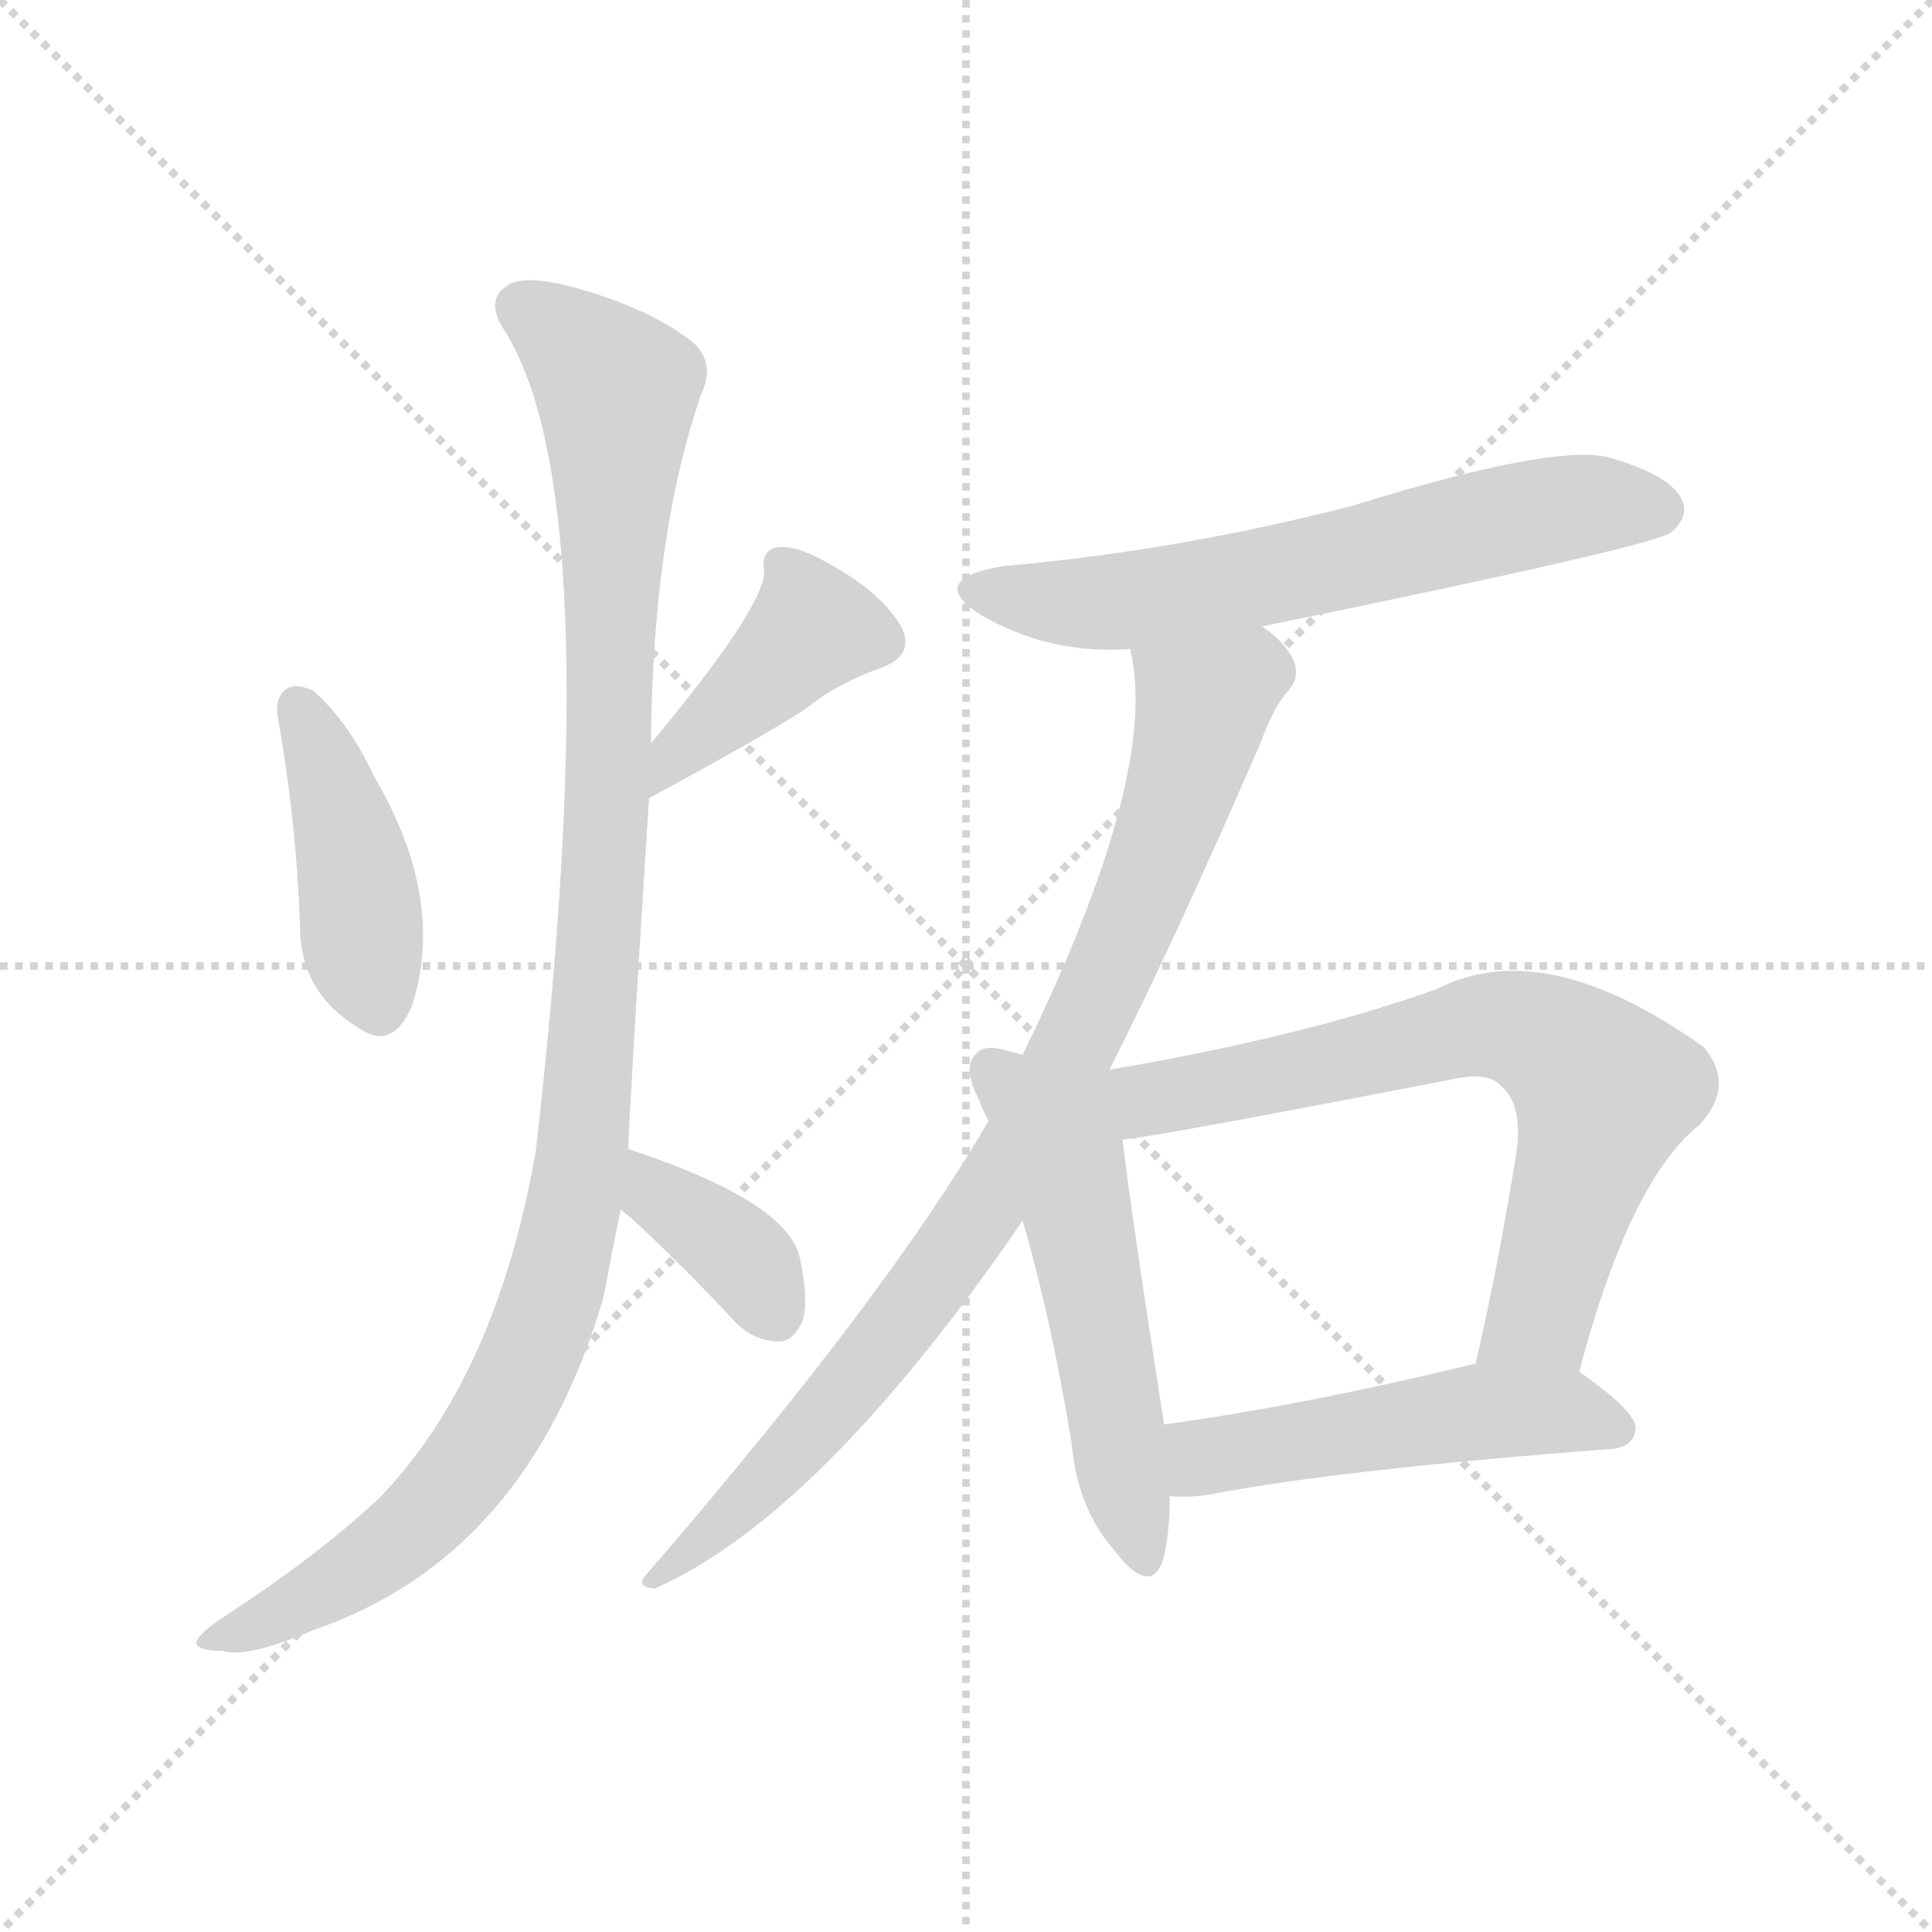 <svg version="1.1" viewBox="0 0 1024 1024" xmlns="http://www.w3.org/2000/svg">
  <g stroke="lightgray" stroke-dasharray="1,1" stroke-width="1" transform="scale(4, 4)">
    <line x1="0" y1="0" x2="256" y2="256"></line>
    <line x1="256" y1="0" x2="0" y2="256"></line>
    <line x1="128" y1="0" x2="128" y2="256"></line>
    <line x1="0" y1="128" x2="256" y2="128"></line>
  </g>
<g transform="scale(1, -1) translate(0, -900)">
   <style type="text/css">
    @keyframes keyframes0 {
      from {
       stroke: blue;
       stroke-dashoffset: 420;
       stroke-width: 128;
       }
       58% {
       animation-timing-function: step-end;
       stroke: blue;
       stroke-dashoffset: 0;
       stroke-width: 128;
       }
       to {
       stroke: black;
       stroke-width: 1024;
       }
       }
       #make-me-a-hanzi-animation-0 {
         animation: keyframes0 0.592s both;
         animation-delay: 0s;
         animation-timing-function: linear;
       }
    @keyframes keyframes1 {
      from {
       stroke: blue;
       stroke-dashoffset: 408;
       stroke-width: 128;
       }
       57% {
       animation-timing-function: step-end;
       stroke: blue;
       stroke-dashoffset: 0;
       stroke-width: 128;
       }
       to {
       stroke: black;
       stroke-width: 1024;
       }
       }
       #make-me-a-hanzi-animation-1 {
         animation: keyframes1 0.582s both;
         animation-delay: 0.592s;
         animation-timing-function: linear;
       }
    @keyframes keyframes2 {
      from {
       stroke: blue;
       stroke-dashoffset: 1076;
       stroke-width: 128;
       }
       78% {
       animation-timing-function: step-end;
       stroke: blue;
       stroke-dashoffset: 0;
       stroke-width: 128;
       }
       to {
       stroke: black;
       stroke-width: 1024;
       }
       }
       #make-me-a-hanzi-animation-2 {
         animation: keyframes2 1.126s both;
         animation-delay: 1.174s;
         animation-timing-function: linear;
       }
    @keyframes keyframes3 {
      from {
       stroke: blue;
       stroke-dashoffset: 363;
       stroke-width: 128;
       }
       54% {
       animation-timing-function: step-end;
       stroke: blue;
       stroke-dashoffset: 0;
       stroke-width: 128;
       }
       to {
       stroke: black;
       stroke-width: 1024;
       }
       }
       #make-me-a-hanzi-animation-3 {
         animation: keyframes3 0.545s both;
         animation-delay: 2.299s;
         animation-timing-function: linear;
       }
    @keyframes keyframes4 {
      from {
       stroke: blue;
       stroke-dashoffset: 619;
       stroke-width: 128;
       }
       67% {
       animation-timing-function: step-end;
       stroke: blue;
       stroke-dashoffset: 0;
       stroke-width: 128;
       }
       to {
       stroke: black;
       stroke-width: 1024;
       }
       }
       #make-me-a-hanzi-animation-4 {
         animation: keyframes4 0.754s both;
         animation-delay: 2.845s;
         animation-timing-function: linear;
       }
    @keyframes keyframes5 {
      from {
       stroke: blue;
       stroke-dashoffset: 851;
       stroke-width: 128;
       }
       73% {
       animation-timing-function: step-end;
       stroke: blue;
       stroke-dashoffset: 0;
       stroke-width: 128;
       }
       to {
       stroke: black;
       stroke-width: 1024;
       }
       }
       #make-me-a-hanzi-animation-5 {
         animation: keyframes5 0.943s both;
         animation-delay: 3.599s;
         animation-timing-function: linear;
       }
    @keyframes keyframes6 {
      from {
       stroke: blue;
       stroke-dashoffset: 528;
       stroke-width: 128;
       }
       63% {
       animation-timing-function: step-end;
       stroke: blue;
       stroke-dashoffset: 0;
       stroke-width: 128;
       }
       to {
       stroke: black;
       stroke-width: 1024;
       }
       }
       #make-me-a-hanzi-animation-6 {
         animation: keyframes6 0.68s both;
         animation-delay: 4.541s;
         animation-timing-function: linear;
       }
    @keyframes keyframes7 {
      from {
       stroke: blue;
       stroke-dashoffset: 695;
       stroke-width: 128;
       }
       69% {
       animation-timing-function: step-end;
       stroke: blue;
       stroke-dashoffset: 0;
       stroke-width: 128;
       }
       to {
       stroke: black;
       stroke-width: 1024;
       }
       }
       #make-me-a-hanzi-animation-7 {
         animation: keyframes7 0.816s both;
         animation-delay: 5.221s;
         animation-timing-function: linear;
       }
    @keyframes keyframes8 {
      from {
       stroke: blue;
       stroke-dashoffset: 497;
       stroke-width: 128;
       }
       62% {
       animation-timing-function: step-end;
       stroke: blue;
       stroke-dashoffset: 0;
       stroke-width: 128;
       }
       to {
       stroke: black;
       stroke-width: 1024;
       }
       }
       #make-me-a-hanzi-animation-8 {
         animation: keyframes8 0.654s both;
         animation-delay: 6.036s;
         animation-timing-function: linear;
       }
</style>
<path d="M 147.0 521.0 Q 157.0 466.0 159.0 409.0 Q 159.0 373.0 192.0 354.0 Q 208.0 344.0 218.0 366.0 Q 237.0 423.0 198.0 489.0 Q 185.0 517.0 166.0 534.0 Q 157.0 538.0 152.0 535.0 Q 146.0 531.0 147.0 521.0 Z" fill="lightgray"></path> 
<path d="M 344.0 477.0 Q 407.0 511.0 428.0 525.0 Q 444.0 538.0 467.0 546.0 Q 486.0 553.0 477.0 569.0 Q 467.0 585.0 445.0 598.0 Q 424.0 611.0 413.0 610.0 Q 403.0 609.0 405.0 597.0 Q 405.0 578.0 345.0 506.0 C 326.0 483.0 318.0 463.0 344.0 477.0 Z" fill="lightgray"></path> 
<path d="M 333.0 291.0 Q 333.0 303.0 344.0 477.0 L 345.0 506.0 Q 346.0 618.0 372.0 692.0 Q 379.0 707.0 368.0 718.0 Q 344.0 737.0 303.0 748.0 Q 276.0 755.0 268.0 748.0 Q 258.0 741.0 266.0 727.0 Q 324.0 640.0 284.0 290.0 Q 263.0 170.0 201.0 106.0 Q 168.0 75.0 117.0 42.0 Q 104.0 33.0 104.0 29.0 Q 105.0 25.0 118.0 25.0 Q 131.0 21.0 166.0 36.0 Q 280.0 75.0 320.0 213.0 Q 324.0 235.0 329.0 259.0 L 333.0 291.0 Z" fill="lightgray"></path> 
<path d="M 329.0 259.0 Q 330.0 258.0 335.0 254.0 Q 362.0 229.0 390.0 199.0 Q 400.0 189.0 413.0 189.0 Q 420.0 189.0 425.0 199.0 Q 429.0 209.0 424.0 233.0 Q 418.0 263.0 333.0 291.0 C 305.0 300.0 306.0 278.0 329.0 259.0 Z" fill="lightgray"></path> 
<path d="M 669.0 568.0 Q 879.0 611.0 886.0 618.0 Q 896.0 627.0 891.0 636.0 Q 884.0 649.0 851.0 658.0 Q 820.0 664.0 717.0 632.0 Q 624.0 608.0 532.0 600.0 Q 490.0 593.0 520.0 574.0 Q 556.0 553.0 599.0 556.0 L 669.0 568.0 Z" fill="lightgray"></path> 
<path d="M 588.0 333.0 Q 622.0 400.0 668.0 506.0 Q 675.0 525.0 682.0 533.0 Q 689.0 540.0 686.0 549.0 Q 682.0 559.0 669.0 568.0 C 647.0 589.0 595.0 586.0 599.0 556.0 Q 615.0 490.0 542.0 341.0 L 524.0 306.0 Q 470.0 213.0 343.0 66.0 Q 336.0 59.0 347.0 58.0 Q 435.0 97.0 542.0 253.0 L 588.0 333.0 Z" fill="lightgray"></path> 
<path d="M 542.0 341.0 Q 538.0 342.0 534.0 343.0 Q 521.0 347.0 517.0 341.0 Q 510.0 334.0 519.0 317.0 Q 520.0 313.0 524.0 306.0 L 542.0 253.0 Q 557.0 202.0 568.0 135.0 Q 571.0 101.0 590.0 79.0 Q 609.0 54.0 616.0 72.0 Q 620.0 85.0 620.0 107.0 L 617.0 145.0 Q 599.0 260.0 595.0 296.0 L 542.0 341.0 Z" fill="lightgray"></path> 
<path d="M 837.0 173.0 Q 864.0 275.0 901.0 304.0 Q 920.0 325.0 903.0 345.0 Q 819.0 405.0 762.0 376.0 Q 693.0 351.0 588.0 333.0 C 555.0 327.0 560.0 291.0 595.0 296.0 Q 610.0 297.0 770.0 328.0 Q 788.0 332.0 795.0 325.0 Q 807.0 315.0 804.0 291.0 Q 794.0 228.0 782.0 177.0 C 775.0 148.0 829.0 144.0 837.0 173.0 Z" fill="lightgray"></path> 
<path d="M 620.0 107.0 Q 630.0 106.0 642.0 108.0 Q 709.0 121.0 854.0 132.0 Q 866.0 133.0 867.0 143.0 Q 867.0 152.0 837.0 173.0 C 820.0 185.0 811.0 183.0 782.0 177.0 L 781.0 177.0 Q 690.0 155.0 617.0 145.0 C 587.0 141.0 590.0 108.0 620.0 107.0 Z" fill="lightgray"></path> 
      <clipPath id="make-me-a-hanzi-clip-0">
      <path d="M 147.0 521.0 Q 157.0 466.0 159.0 409.0 Q 159.0 373.0 192.0 354.0 Q 208.0 344.0 218.0 366.0 Q 237.0 423.0 198.0 489.0 Q 185.0 517.0 166.0 534.0 Q 157.0 538.0 152.0 535.0 Q 146.0 531.0 147.0 521.0 Z" fill="lightgray"></path>
      </clipPath>
      <path clip-path="url(#make-me-a-hanzi-clip-0)" d="M 158.0 525.0 L 181.0 469.0 L 201.0 368.0 " fill="none" id="make-me-a-hanzi-animation-0" stroke-dasharray="292 584" stroke-linecap="round"></path>

      <clipPath id="make-me-a-hanzi-clip-1">
      <path d="M 344.0 477.0 Q 407.0 511.0 428.0 525.0 Q 444.0 538.0 467.0 546.0 Q 486.0 553.0 477.0 569.0 Q 467.0 585.0 445.0 598.0 Q 424.0 611.0 413.0 610.0 Q 403.0 609.0 405.0 597.0 Q 405.0 578.0 345.0 506.0 C 326.0 483.0 318.0 463.0 344.0 477.0 Z" fill="lightgray"></path>
      </clipPath>
      <path clip-path="url(#make-me-a-hanzi-clip-1)" d="M 466.0 560.0 L 430.0 566.0 L 363.0 507.0 L 351.0 484.0 " fill="none" id="make-me-a-hanzi-animation-1" stroke-dasharray="280 560" stroke-linecap="round"></path>

      <clipPath id="make-me-a-hanzi-clip-2">
      <path d="M 333.0 291.0 Q 333.0 303.0 344.0 477.0 L 345.0 506.0 Q 346.0 618.0 372.0 692.0 Q 379.0 707.0 368.0 718.0 Q 344.0 737.0 303.0 748.0 Q 276.0 755.0 268.0 748.0 Q 258.0 741.0 266.0 727.0 Q 324.0 640.0 284.0 290.0 Q 263.0 170.0 201.0 106.0 Q 168.0 75.0 117.0 42.0 Q 104.0 33.0 104.0 29.0 Q 105.0 25.0 118.0 25.0 Q 131.0 21.0 166.0 36.0 Q 280.0 75.0 320.0 213.0 Q 324.0 235.0 329.0 259.0 L 333.0 291.0 Z" fill="lightgray"></path>
      </clipPath>
      <path clip-path="url(#make-me-a-hanzi-clip-2)" d="M 276.0 737.0 L 303.0 719.0 L 327.0 693.0 L 323.0 464.0 L 309.0 289.0 L 293.0 212.0 L 267.0 152.0 L 234.0 106.0 L 168.0 54.0 L 111.0 28.0 " fill="none" id="make-me-a-hanzi-animation-2" stroke-dasharray="948 1896" stroke-linecap="round"></path>

      <clipPath id="make-me-a-hanzi-clip-3">
      <path d="M 329.0 259.0 Q 330.0 258.0 335.0 254.0 Q 362.0 229.0 390.0 199.0 Q 400.0 189.0 413.0 189.0 Q 420.0 189.0 425.0 199.0 Q 429.0 209.0 424.0 233.0 Q 418.0 263.0 333.0 291.0 C 305.0 300.0 306.0 278.0 329.0 259.0 Z" fill="lightgray"></path>
      </clipPath>
      <path clip-path="url(#make-me-a-hanzi-clip-3)" d="M 343.0 284.0 L 348.0 266.0 L 385.0 242.0 L 410.0 205.0 " fill="none" id="make-me-a-hanzi-animation-3" stroke-dasharray="235 470" stroke-linecap="round"></path>

      <clipPath id="make-me-a-hanzi-clip-4">
      <path d="M 669.0 568.0 Q 879.0 611.0 886.0 618.0 Q 896.0 627.0 891.0 636.0 Q 884.0 649.0 851.0 658.0 Q 820.0 664.0 717.0 632.0 Q 624.0 608.0 532.0 600.0 Q 490.0 593.0 520.0 574.0 Q 556.0 553.0 599.0 556.0 L 669.0 568.0 Z" fill="lightgray"></path>
      </clipPath>
      <path clip-path="url(#make-me-a-hanzi-clip-4)" d="M 523.0 589.0 L 545.0 582.0 L 602.0 582.0 L 679.0 594.0 L 807.0 627.0 L 853.0 633.0 L 879.0 630.0 " fill="none" id="make-me-a-hanzi-animation-4" stroke-dasharray="491 982" stroke-linecap="round"></path>

      <clipPath id="make-me-a-hanzi-clip-5">
      <path d="M 588.0 333.0 Q 622.0 400.0 668.0 506.0 Q 675.0 525.0 682.0 533.0 Q 689.0 540.0 686.0 549.0 Q 682.0 559.0 669.0 568.0 C 647.0 589.0 595.0 586.0 599.0 556.0 Q 615.0 490.0 542.0 341.0 L 524.0 306.0 Q 470.0 213.0 343.0 66.0 Q 336.0 59.0 347.0 58.0 Q 435.0 97.0 542.0 253.0 L 588.0 333.0 Z" fill="lightgray"></path>
      </clipPath>
      <path clip-path="url(#make-me-a-hanzi-clip-5)" d="M 607.0 552.0 L 638.0 526.0 L 635.0 510.0 L 583.0 372.0 L 544.0 296.0 L 464.0 181.0 L 394.0 103.0 L 352.0 72.0 L 350.0 64.0 " fill="none" id="make-me-a-hanzi-animation-5" stroke-dasharray="723 1446" stroke-linecap="round"></path>

      <clipPath id="make-me-a-hanzi-clip-6">
      <path d="M 542.0 341.0 Q 538.0 342.0 534.0 343.0 Q 521.0 347.0 517.0 341.0 Q 510.0 334.0 519.0 317.0 Q 520.0 313.0 524.0 306.0 L 542.0 253.0 Q 557.0 202.0 568.0 135.0 Q 571.0 101.0 590.0 79.0 Q 609.0 54.0 616.0 72.0 Q 620.0 85.0 620.0 107.0 L 617.0 145.0 Q 599.0 260.0 595.0 296.0 L 542.0 341.0 Z" fill="lightgray"></path>
      </clipPath>
      <path clip-path="url(#make-me-a-hanzi-clip-6)" d="M 526.0 333.0 L 566.0 279.0 L 604.0 78.0 " fill="none" id="make-me-a-hanzi-animation-6" stroke-dasharray="400 800" stroke-linecap="round"></path>

      <clipPath id="make-me-a-hanzi-clip-7">
      <path d="M 837.0 173.0 Q 864.0 275.0 901.0 304.0 Q 920.0 325.0 903.0 345.0 Q 819.0 405.0 762.0 376.0 Q 693.0 351.0 588.0 333.0 C 555.0 327.0 560.0 291.0 595.0 296.0 Q 610.0 297.0 770.0 328.0 Q 788.0 332.0 795.0 325.0 Q 807.0 315.0 804.0 291.0 Q 794.0 228.0 782.0 177.0 C 775.0 148.0 829.0 144.0 837.0 173.0 Z" fill="lightgray"></path>
      </clipPath>
      <path clip-path="url(#make-me-a-hanzi-clip-7)" d="M 585.0 314.0 L 686.0 331.0 L 786.0 357.0 L 824.0 347.0 L 850.0 321.0 L 848.0 310.0 L 816.0 202.0 L 789.0 182.0 " fill="none" id="make-me-a-hanzi-animation-7" stroke-dasharray="567 1134" stroke-linecap="round"></path>

      <clipPath id="make-me-a-hanzi-clip-8">
      <path d="M 620.0 107.0 Q 630.0 106.0 642.0 108.0 Q 709.0 121.0 854.0 132.0 Q 866.0 133.0 867.0 143.0 Q 867.0 152.0 837.0 173.0 C 820.0 185.0 811.0 183.0 782.0 177.0 L 781.0 177.0 Q 690.0 155.0 617.0 145.0 C 587.0 141.0 590.0 108.0 620.0 107.0 Z" fill="lightgray"></path>
      </clipPath>
      <path clip-path="url(#make-me-a-hanzi-clip-8)" d="M 625.0 114.0 L 643.0 129.0 L 762.0 149.0 L 834.0 152.0 L 857.0 143.0 " fill="none" id="make-me-a-hanzi-animation-8" stroke-dasharray="369 738" stroke-linecap="round"></path>

</g>
</svg>
